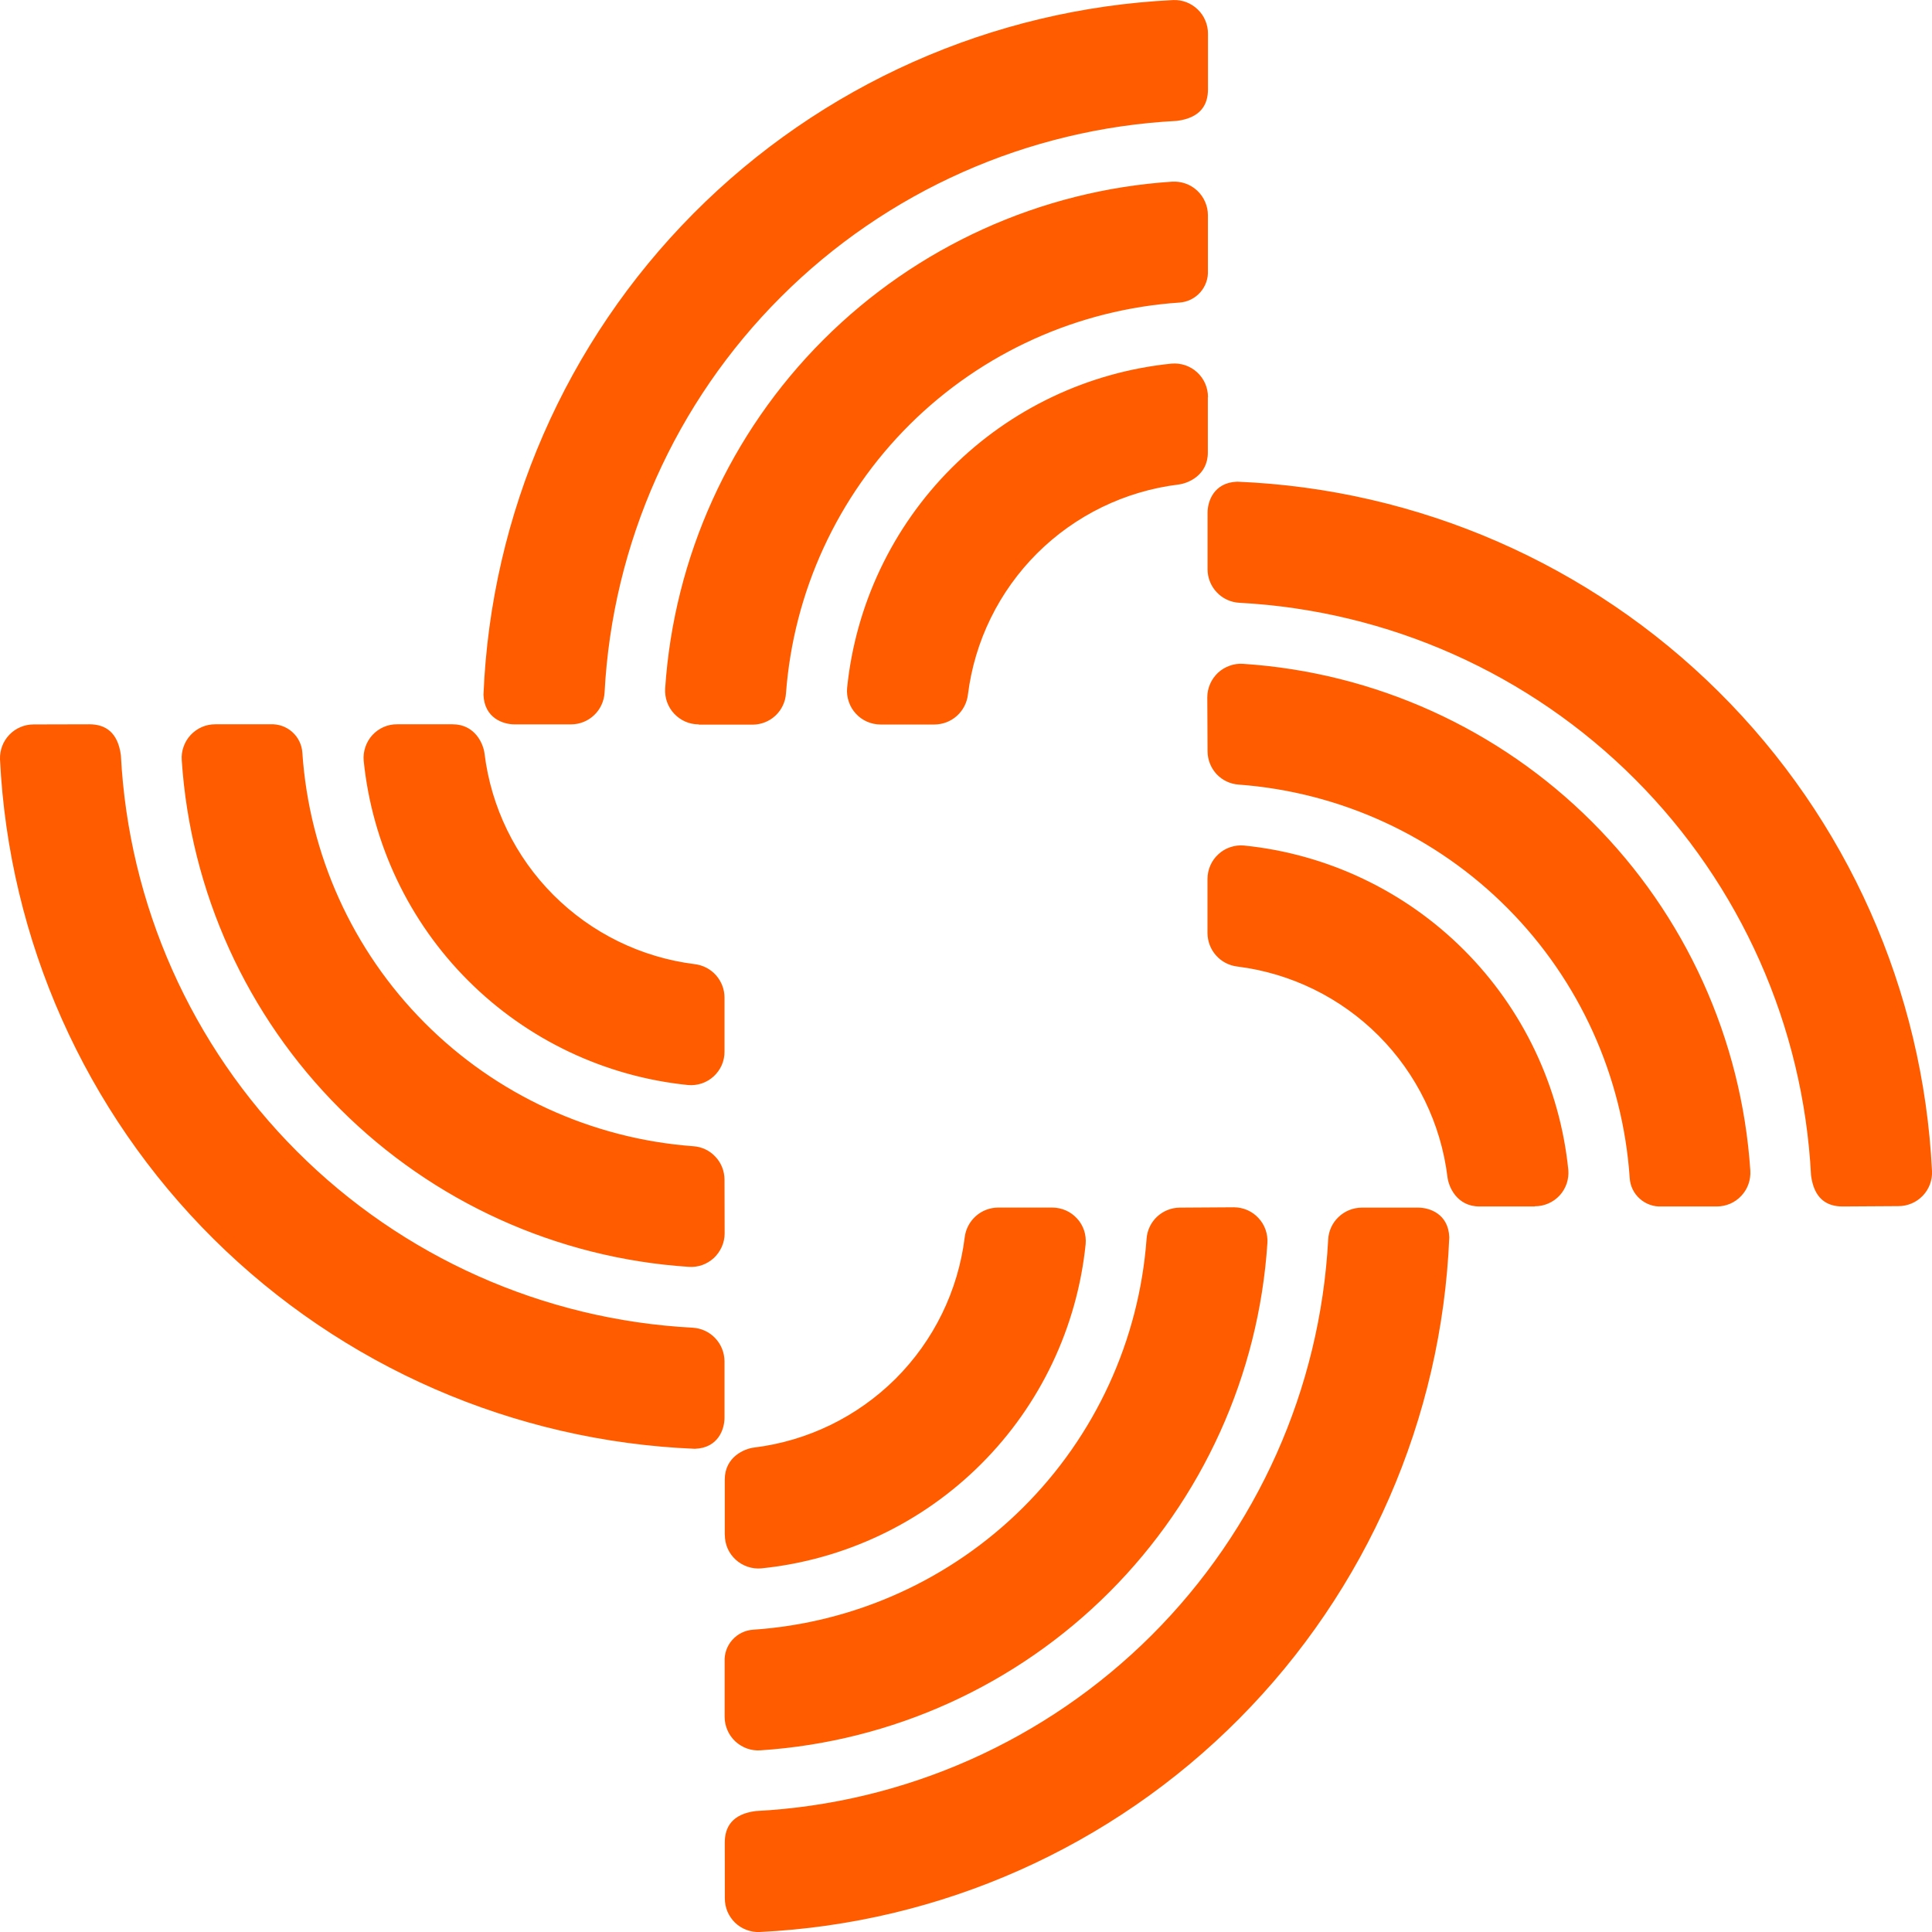 <svg width="28" height="28" viewBox="0 0 28 28" fill="none" xmlns="http://www.w3.org/2000/svg">
<path d="M17.507 1.294V0.487C17.507 0.422 17.494 0.357 17.468 0.297C17.443 0.236 17.405 0.182 17.358 0.137C17.311 0.091 17.255 0.056 17.194 0.032C17.133 0.009 17.068 -0.002 17.002 0.001C14.38 0.128 11.9 1.231 10.05 3.094C8.2 4.957 7.115 7.445 7.007 10.068C7.019 10.409 7.294 10.498 7.456 10.498H8.276C8.401 10.498 8.521 10.45 8.611 10.364C8.702 10.278 8.755 10.16 8.762 10.036C8.876 7.874 9.787 5.831 11.319 4.302C12.85 2.772 14.894 1.864 17.056 1.752C17.398 1.708 17.507 1.521 17.507 1.294ZM10.128 10.502H10.91C11.033 10.501 11.151 10.454 11.24 10.37C11.329 10.286 11.383 10.171 11.391 10.049C11.501 8.576 12.138 7.193 13.185 6.152C14.233 5.111 15.621 4.484 17.094 4.385C17.21 4.377 17.318 4.324 17.395 4.237C17.472 4.15 17.512 4.037 17.506 3.921V3.119C17.506 3.052 17.492 2.986 17.465 2.925C17.439 2.864 17.4 2.809 17.351 2.763C17.302 2.717 17.244 2.682 17.181 2.66C17.119 2.638 17.052 2.629 16.985 2.633C15.079 2.759 13.283 3.574 11.932 4.925C10.581 6.276 9.767 8.071 9.64 9.978C9.636 10.044 9.645 10.111 9.667 10.174C9.69 10.237 9.725 10.295 9.77 10.343C9.816 10.392 9.871 10.431 9.932 10.458C9.994 10.485 10.06 10.498 10.126 10.498L10.128 10.502ZM17.505 5.755V6.559C17.505 6.887 17.22 7.005 17.081 7.022C16.306 7.117 15.584 7.468 15.031 8.019C14.478 8.571 14.125 9.291 14.028 10.066C14.014 10.185 13.957 10.295 13.868 10.375C13.779 10.455 13.664 10.499 13.544 10.5H12.762C12.695 10.5 12.628 10.486 12.566 10.459C12.504 10.432 12.448 10.392 12.403 10.342C12.357 10.292 12.322 10.233 12.301 10.169C12.279 10.105 12.271 10.037 12.277 9.97C12.4 8.765 12.934 7.64 13.79 6.783C14.646 5.927 15.772 5.392 16.977 5.27C17.044 5.264 17.112 5.272 17.176 5.293C17.24 5.315 17.299 5.349 17.349 5.395C17.399 5.441 17.439 5.496 17.466 5.558C17.493 5.62 17.507 5.687 17.507 5.755H17.505ZM26.704 17.485C26.477 17.485 26.291 17.375 26.247 17.034C26.135 14.871 25.227 12.827 23.698 11.295C22.168 9.762 20.125 8.851 17.963 8.736C17.839 8.73 17.721 8.676 17.635 8.585C17.549 8.495 17.501 8.375 17.501 8.25V7.43C17.501 7.268 17.59 6.993 17.93 6.981C20.554 7.088 23.042 8.173 24.906 10.023C26.77 11.872 27.873 14.352 28 16.975C28.003 17.04 27.992 17.106 27.969 17.167C27.946 17.228 27.91 17.284 27.865 17.331C27.819 17.378 27.765 17.416 27.705 17.441C27.644 17.467 27.58 17.48 27.514 17.48L26.704 17.485ZM17.497 10.106C17.497 10.039 17.511 9.973 17.538 9.912C17.564 9.851 17.604 9.796 17.652 9.75C17.701 9.705 17.759 9.67 17.822 9.648C17.885 9.625 17.951 9.616 18.018 9.621C19.925 9.746 21.722 10.56 23.073 11.911C24.425 13.261 25.24 15.057 25.367 16.964C25.371 17.031 25.362 17.098 25.34 17.161C25.318 17.224 25.283 17.281 25.237 17.33C25.192 17.379 25.137 17.418 25.075 17.445C25.014 17.471 24.948 17.485 24.881 17.485H24.082C23.966 17.491 23.853 17.451 23.766 17.374C23.679 17.297 23.626 17.189 23.619 17.073C23.519 15.6 22.891 14.212 21.851 13.165C20.81 12.117 19.426 11.48 17.953 11.371C17.831 11.363 17.716 11.309 17.632 11.22C17.549 11.13 17.502 11.013 17.501 10.89L17.497 10.106ZM22.241 17.485H21.442C21.113 17.485 20.995 17.2 20.978 17.06C20.883 16.285 20.532 15.564 19.981 15.011C19.429 14.458 18.709 14.105 17.934 14.008C17.815 13.994 17.705 13.938 17.625 13.848C17.545 13.759 17.501 13.644 17.5 13.524V12.739C17.5 12.671 17.514 12.605 17.541 12.543C17.568 12.481 17.608 12.425 17.658 12.38C17.707 12.334 17.766 12.299 17.83 12.278C17.894 12.256 17.962 12.248 18.029 12.254C19.234 12.376 20.36 12.911 21.216 13.767C22.072 14.623 22.607 15.748 22.729 16.953C22.735 17.02 22.727 17.088 22.706 17.152C22.684 17.216 22.65 17.275 22.604 17.325C22.559 17.374 22.503 17.414 22.441 17.441C22.38 17.468 22.313 17.482 22.245 17.482L22.241 17.485ZM1.294 10.497C1.521 10.497 1.708 10.606 1.752 10.947C1.864 13.109 2.772 15.153 4.302 16.685C5.832 18.217 7.875 19.128 10.037 19.242C10.162 19.249 10.279 19.302 10.365 19.393C10.451 19.483 10.499 19.603 10.5 19.728V20.548C10.5 20.71 10.411 20.986 10.07 20.997C7.447 20.89 4.959 19.805 3.095 17.956C1.231 16.106 0.128 13.626 0 11.004C-0.002 10.938 0.009 10.873 0.032 10.812C0.055 10.751 0.091 10.695 0.136 10.648C0.181 10.601 0.236 10.563 0.296 10.538C0.356 10.512 0.421 10.499 0.487 10.499L1.294 10.497ZM10.502 17.875C10.502 17.942 10.488 18.008 10.461 18.069C10.434 18.13 10.395 18.185 10.347 18.231C10.298 18.276 10.24 18.311 10.177 18.334C10.114 18.356 10.047 18.365 9.981 18.36C8.074 18.235 6.278 17.421 4.927 16.07C3.575 14.72 2.761 12.924 2.634 11.018C2.629 10.951 2.638 10.884 2.661 10.821C2.683 10.758 2.718 10.7 2.763 10.652C2.809 10.603 2.864 10.564 2.925 10.537C2.987 10.51 3.053 10.497 3.119 10.497H3.918C4.035 10.491 4.149 10.531 4.235 10.608C4.322 10.685 4.375 10.794 4.382 10.91C4.482 12.384 5.109 13.772 6.15 14.819C7.191 15.867 8.575 16.503 10.048 16.612C10.17 16.62 10.285 16.674 10.368 16.764C10.453 16.853 10.499 16.971 10.5 17.094L10.502 17.875ZM5.757 10.497H6.559C6.887 10.497 7.005 10.782 7.022 10.92C7.117 11.696 7.468 12.417 8.02 12.97C8.572 13.523 9.292 13.876 10.067 13.973C10.186 13.987 10.296 14.043 10.376 14.133C10.455 14.222 10.5 14.337 10.5 14.456V15.24C10.501 15.308 10.487 15.375 10.46 15.437C10.433 15.498 10.393 15.554 10.343 15.6C10.293 15.645 10.235 15.68 10.17 15.702C10.106 15.723 10.039 15.731 9.971 15.725C8.767 15.603 7.641 15.068 6.785 14.212C5.928 13.356 5.394 12.23 5.271 11.026C5.265 10.958 5.273 10.891 5.295 10.827C5.316 10.763 5.351 10.704 5.396 10.654C5.442 10.604 5.497 10.565 5.559 10.537C5.621 10.51 5.688 10.496 5.755 10.497H5.757ZM10.504 26.704C10.504 26.477 10.613 26.29 10.954 26.247C13.116 26.135 15.159 25.227 16.691 23.698C18.223 22.168 19.134 20.126 19.249 17.965C19.255 17.84 19.309 17.723 19.4 17.637C19.49 17.551 19.61 17.503 19.735 17.502H20.555C20.717 17.502 20.992 17.591 21.004 17.932C20.896 20.556 19.811 23.044 17.961 24.907C16.112 26.77 13.632 27.874 11.009 28C10.944 28.003 10.879 27.992 10.818 27.969C10.756 27.946 10.7 27.91 10.653 27.865C10.606 27.819 10.569 27.765 10.543 27.705C10.518 27.644 10.505 27.58 10.505 27.514L10.504 26.704ZM17.883 17.497C17.949 17.497 18.015 17.511 18.076 17.537C18.138 17.564 18.193 17.603 18.238 17.652C18.284 17.701 18.319 17.758 18.341 17.821C18.363 17.884 18.373 17.951 18.368 18.017C18.243 19.925 17.429 21.722 16.078 23.074C14.727 24.426 12.931 25.241 11.023 25.367C10.957 25.372 10.89 25.363 10.827 25.341C10.764 25.318 10.706 25.283 10.657 25.238C10.608 25.192 10.569 25.137 10.543 25.076C10.516 25.015 10.502 24.949 10.502 24.882V24.083C10.496 23.967 10.536 23.853 10.613 23.767C10.69 23.68 10.798 23.627 10.914 23.619C12.387 23.52 13.775 22.893 14.823 21.852C15.871 20.811 16.508 19.428 16.617 17.955C16.625 17.833 16.679 17.718 16.768 17.634C16.858 17.55 16.975 17.503 17.098 17.502L17.883 17.497ZM10.504 22.24V21.442C10.504 21.114 10.79 20.995 10.929 20.979C11.704 20.884 12.425 20.533 12.979 19.982C13.532 19.43 13.885 18.709 13.981 17.934C13.995 17.815 14.052 17.706 14.141 17.626C14.23 17.546 14.345 17.502 14.465 17.501H15.249C15.317 17.501 15.384 17.515 15.446 17.542C15.508 17.569 15.563 17.609 15.609 17.659C15.655 17.708 15.689 17.767 15.711 17.831C15.732 17.895 15.74 17.963 15.734 18.031C15.611 19.235 15.077 20.361 14.22 21.217C13.364 22.073 12.239 22.607 11.034 22.73C10.967 22.736 10.899 22.728 10.835 22.706C10.771 22.684 10.712 22.65 10.662 22.604C10.612 22.558 10.572 22.503 10.545 22.441C10.518 22.379 10.505 22.312 10.505 22.245L10.504 22.24Z" fill="#FF5C00"/>
</svg>
